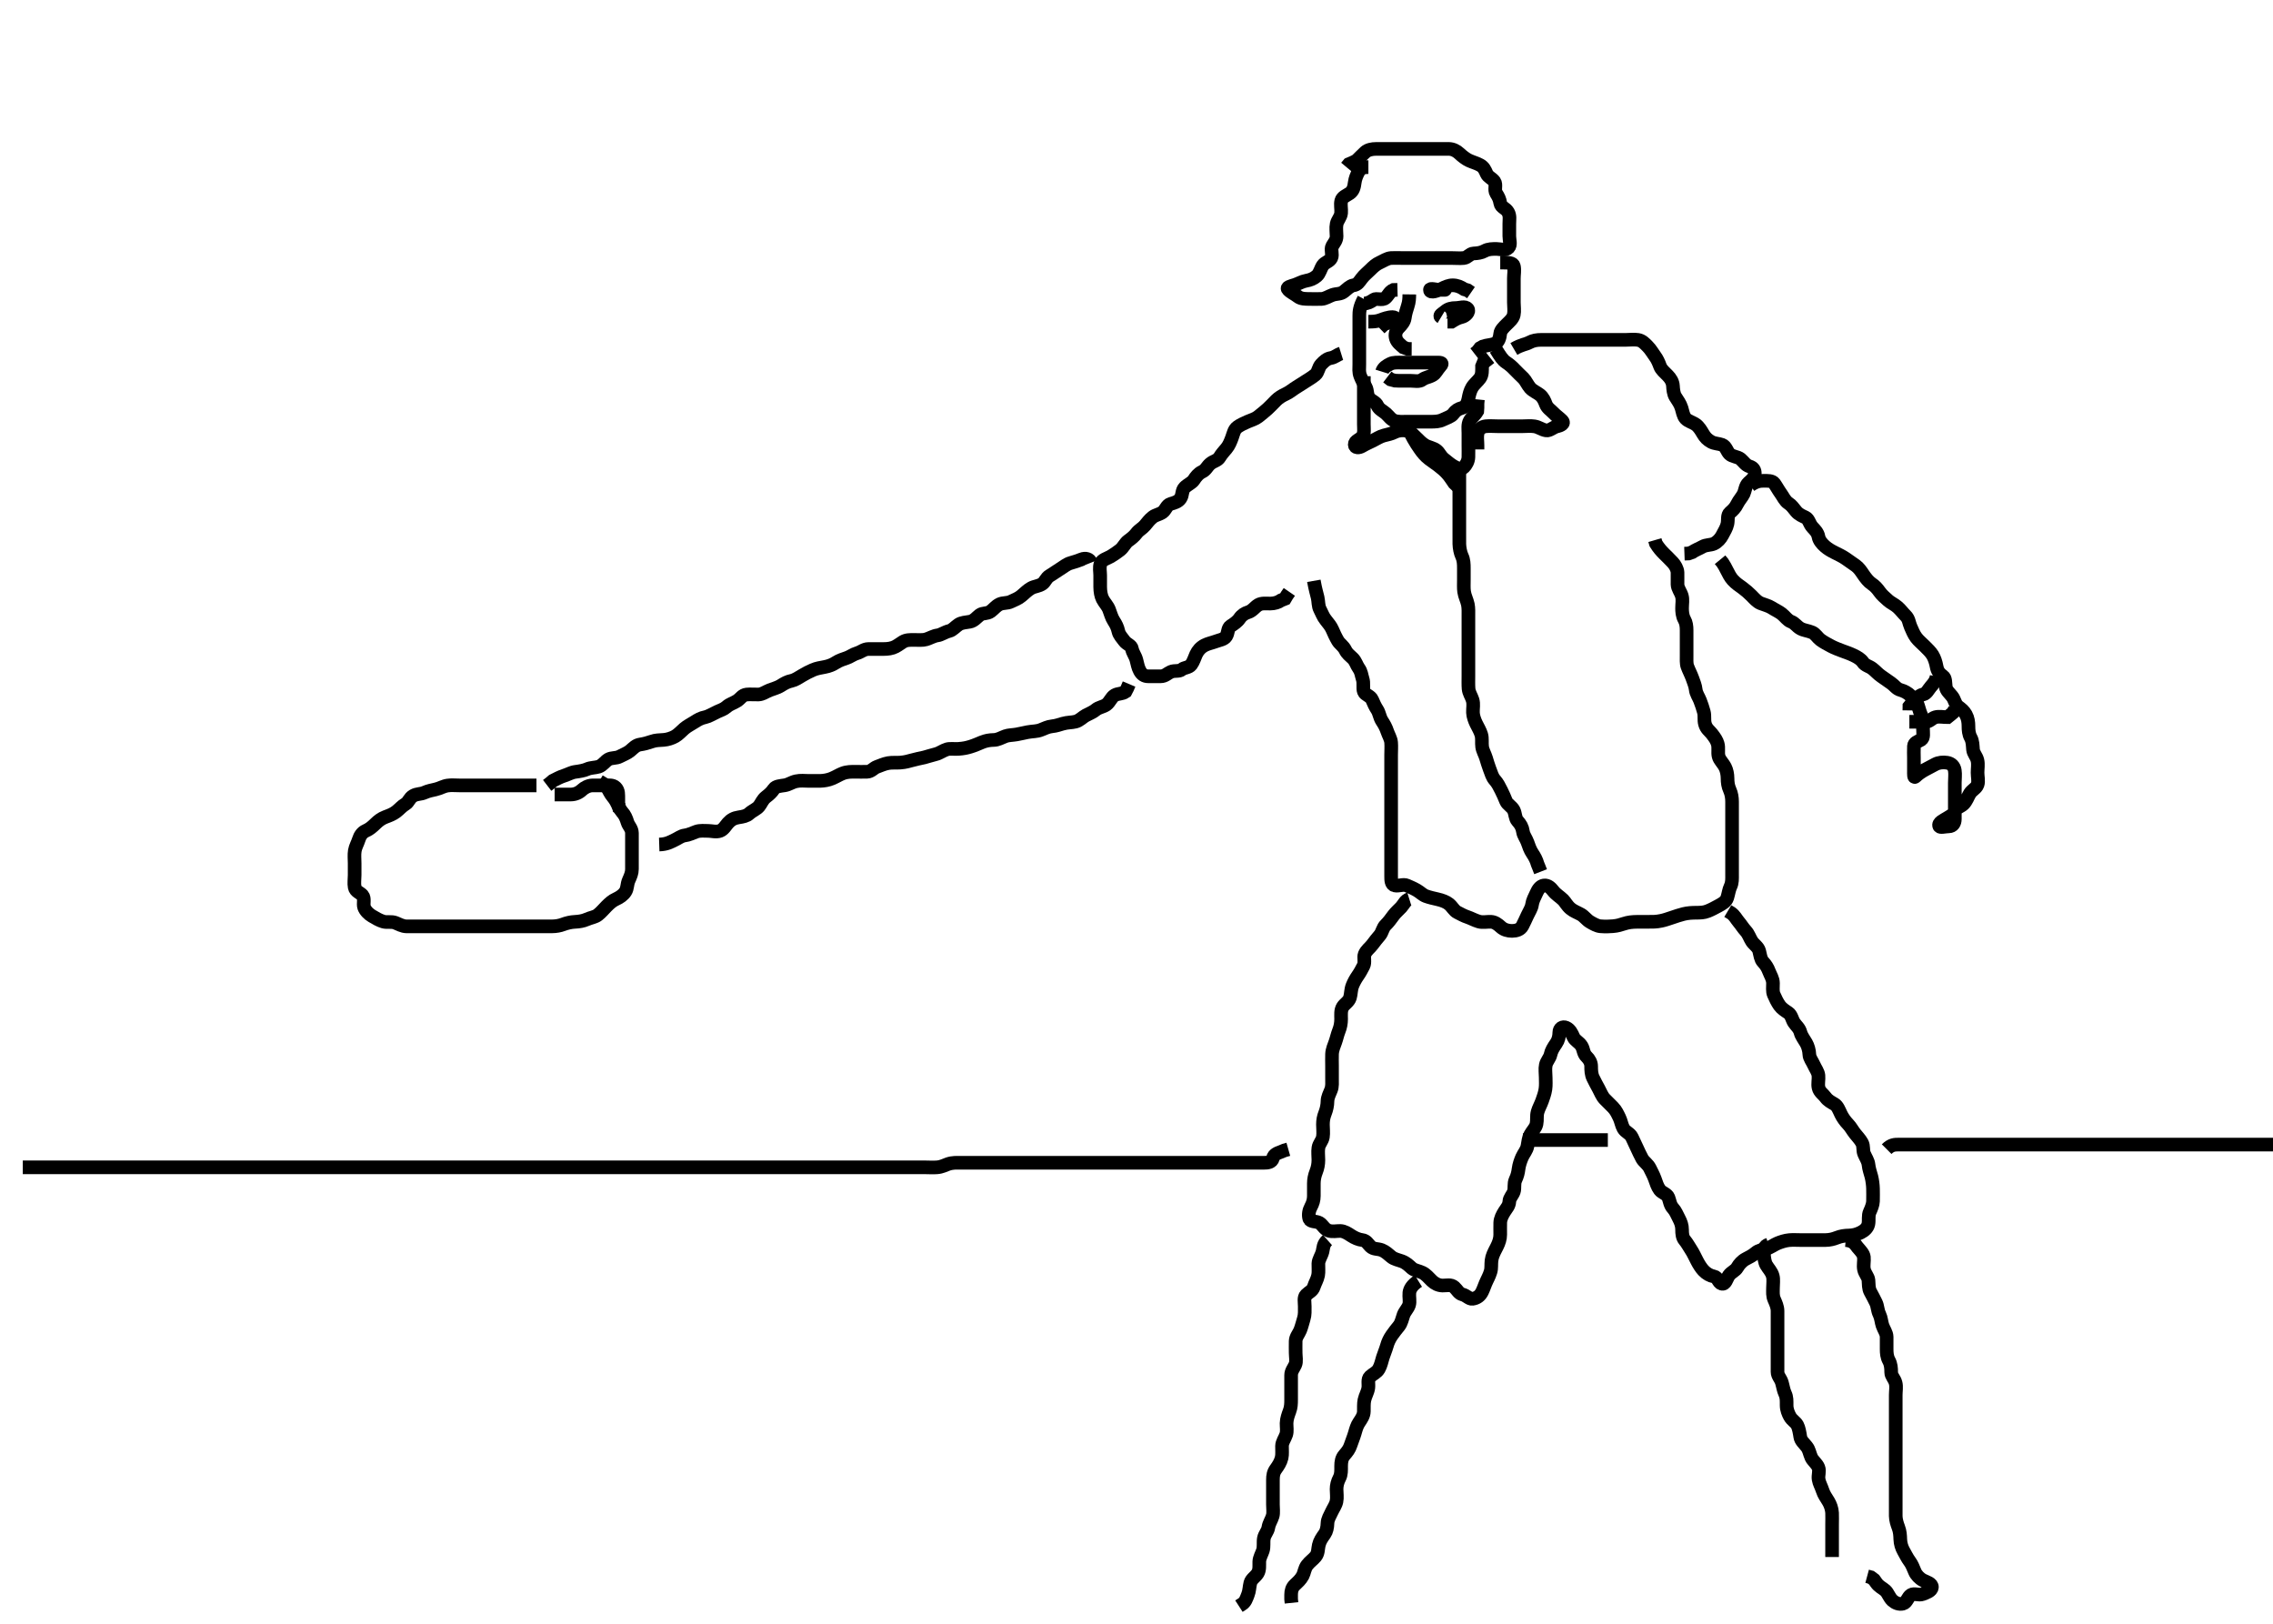 <svg width="500" height="357.143" xmlns="http://www.w3.org/2000/svg" xmlns:svg="http://www.w3.org/2000/svg" xmlns:xlink="http://www.w3.org/1999/xlink">
 <!-- Created with SVG-edit - http://svg-edit.googlecode.com/ -->
 <g display="inline" class="layer">
  <title>Layer 1</title>
  <path t="0,197,213,245,246,269,309,421,423,430,442,455,501,516,524,548,572,572,588,596,612,628,644,676,701,740,749,765,773,780,805,836,885,895,925,926,981,1061,1070,1101,1261,1286,1296,1302,1302,1361,1388,1419,1428,1428,1460,1516,1517,1532,1580,1588,1588,1669,1709,1734,1734,1756,1780,1820,1867,1868,1885,1900,1900,1907,2012,2029,2039,2039,2057,2057,2101,2165,2181,2245,2270,2277,2278,2289,2294,2386,2397,2436,2484,2532,2540,2557,2564,2637,2645,2646,2669,2781,2805,2941,2949,3117,3157,3197,3214,3224,3253,3376,3453,3484,3484,3493,3508,3509,3524,3548,3549,3580,3588,3589,3597,3612,3644,3661,3708,3764,3780,3828,3829,3845,3846,3869,3885,3885,3917,3933,3964,3980,3988,3988,4012,4028,4053,4061,4076,4093,4101,4117,4118,4165,4237,4238,4285,4301,4309,4332,4332,4376,4438,4438,4445,4456,4463" d="M301.011,36.753C300.011,36.753 299.268,36.962 298.845,37.753C298.444,38.502 298.12,39.261 298.001,40.164C297.879,41.09 297.707,41.956 296.912,42.51C296.142,43.046 295.264,43.3 295.047,44.153C294.825,45.026 295.093,45.957 295.011,46.853C294.928,47.765 294.211,48.406 294.032,49.253C293.846,50.134 294.011,51.053 294.011,51.953C294.011,52.853 293.504,53.362 293.069,54.11C292.644,54.841 293.234,55.925 292.845,56.753C292.488,57.512 291.448,57.687 290.986,58.364C290.487,59.095 290.314,60.135 289.654,60.701C288.965,61.292 288.24,61.586 287.311,61.749C286.424,61.904 285.701,62.371 284.811,62.668C283.954,62.954 282.847,63.143 283.369,63.701C283.989,64.364 284.743,64.633 285.511,65.232C286.161,65.74 287.111,65.753 288.011,65.753C288.811,65.753 289.727,65.801 290.721,65.749C291.532,65.706 292.297,65.165 293.111,64.875C293.967,64.569 294.866,64.743 295.611,64.143C296.266,63.616 297.001,62.863 297.711,62.758C298.646,62.62 298.973,61.987 299.532,61.253C300.123,60.477 300.711,60.053 301.411,59.353C302.111,58.653 302.711,58.109 303.511,57.753C304.311,57.399 305.105,56.814 306.011,56.753C306.767,56.702 307.664,56.753 308.527,56.753C309.47,56.753 310.369,56.753 311.311,56.753C312.211,56.753 313.111,56.753 314.011,56.753C314.811,56.753 315.711,56.753 316.611,56.753C317.511,56.753 318.411,56.753 319.307,56.753C320.233,56.753 321.116,56.842 322.011,56.753C322.857,56.67 323.293,55.796 324.111,55.753C325.01,55.706 325.789,55.629 326.611,55.179C327.392,54.751 328.311,54.753 329.21,54.753C330.073,54.753 331.146,55.21 331.841,54.468C332.409,53.86 332.011,52.753 332.011,51.952C332.011,51.053 332.012,50.153 332.011,49.232C332.011,48.269 332.209,47.482 331.726,46.64C331.221,45.76 330.176,45.612 330.032,44.732C329.878,43.787 329.637,43.328 329.133,42.532C328.623,41.727 329.232,40.657 328.727,39.923C328.249,39.227 327.348,38.943 327.032,38.232C326.643,37.356 326.384,36.759 325.611,36.328C324.791,35.87 324.102,35.729 323.186,35.317C322.473,34.997 321.648,34.353 321.011,33.753C320.412,33.189 319.612,32.771 318.711,32.753C317.812,32.735 316.911,32.753 316.011,32.753C315.211,32.753 314.311,32.753 313.411,32.753C312.511,32.753 311.611,32.753 310.716,32.753C309.79,32.753 308.911,32.753 308.011,32.753C307.211,32.753 306.254,32.753 305.359,32.753C304.664,32.753 303.647,32.753 302.711,32.753C301.811,32.754 300.885,32.944 300.311,33.458C299.576,34.116 299.011,34.753 298.411,35.317L297.611,35.728L296.716,36.11L296.178,36.753" id="svg_1" stroke-width="3" stroke="#000" fill="none"/>
  <path t="6448,6557,6566,6566,6575,6582,6589,6612,6668,6676,6686,6686,6702,6708,6717,6732,6861,6861,6869,6869,6890,6905,6910,6926,6934,6941,6941,7005,7029,7046,7092,7108,7108,7156,7156,7237,7246,7357,7383,7421,7445,7517,7517,7557,7557,7573,7582,7646,7646,7661,7765,7773,7869,7901,7902,7941,7941,7941,8029,8077,8078,8085,8237,8245,8254,8254,8260" d="M300.011,65.753C299.047,67.579 299.011,68.587 299.011,69.449C299.011,70.353 299.011,71.253 299.011,72.143C299.011,73.039 299.011,73.953 299.011,74.853C299.011,75.753 299.011,76.553 299.011,77.453C299.011,78.353 299.011,79.253 299.011,80.058C299.011,81.075 298.872,81.8 299.233,82.732C299.534,83.51 299.952,84.284 300.437,85.153C300.842,85.882 300.627,86.958 301.233,87.632C301.787,88.249 302.654,88.458 303.011,89.253C303.369,90.049 304.255,90.408 304.89,90.975C305.563,91.575 305.998,92.326 306.845,92.587C307.683,92.845 308.611,92.753 309.491,92.753C310.447,92.753 311.311,92.753 312.211,92.753C313.111,92.753 314.011,92.755 314.769,92.753C315.664,92.751 316.555,92.73 317.375,92.328C318.246,91.901 319.225,91.635 319.654,91.049C320.209,90.289 320.746,89.95 321.611,89.717C322.471,89.486 322.855,88.589 323.011,87.732C323.19,86.755 323.4,85.938 323.813,85.239C324.262,84.479 325.104,83.829 325.575,83.153C326.087,82.42 326.011,81.453 326.014,80.553L326.345,79.753L327.011,79.253L327.769,78.653" id="svg_2" stroke-width="3" stroke="#000" fill="none"/>
  <path t="9719,9893,10038,10063,10076,10092,10108,10119,10133,10149,10180,10188,10188,10204,10317,10382,10525,10533,10534,10566,10597,10606,10644,10660,10684,10684,10692,10692,10692,10700,10909" d="M330.011,57.753C331.811,57.753 332.827,57.75 333.01,58.555C333.209,59.431 333.011,60.353 333.011,61.253C333.011,62.143 333.011,63.039 333.011,63.953C333.011,64.853 333.011,65.753 333.011,66.553C333.011,67.453 333.179,68.373 332.991,69.253C332.809,70.102 332.011,70.753 331.411,71.353C330.813,71.952 330.081,72.625 330.011,73.364C329.928,74.25 329.633,75.279 328.845,75.587C328.034,75.903 327.011,75.92 326.233,76.189L325.582,76.555L324.997,77.317L324.364,77.806" id="svg_3" stroke-width="3" stroke="#000" fill="none"/>
  <path t="12969,13013,13022,13086,13086,13150,13237,13239,13294,13438,13502" d="M300.011,66.753C300.813,66.753 301.47,66.432 302.178,65.92C302.776,65.487 304.044,66.17 304.768,65.532C305.432,64.948 305.622,64.179 306.511,63.774L307.411,63.753" id="svg_4" stroke-width="3" stroke="#000" fill="none"/>
  <path t="14150,14845,14949,15029,15054,15445,15462,15493,15517,15581,15581,15590,15629,15685,15701,15718,15718,16086" d="M317.011,63.753C318.539,63.753 317.711,63.753 316.811,63.753C315.911,63.753 314.553,63.295 314.553,63.753C314.553,64.612 316.368,63.89 317.211,63.469C317.873,63.139 318.711,62.746 319.575,62.753C320.532,62.761 321.311,63.106 322.111,63.632L322.811,63.837L323.575,64.364" id="svg_5" stroke-width="3" stroke="#000" fill="none"/>
  <path t="16776,17021,17021,17118,17118,17173,17381,17381,17413,17437,17453,17476,17476,17500" d="M301.011,70.753C302.011,70.753 302.781,70.733 303.664,70.401C304.37,70.135 305.385,69.75 306.332,69.753C307.115,69.757 307.444,70.498 306.611,70.717C305.74,70.946 304.811,71.039 304.211,71.555L303.511,72.232" id="svg_6" stroke-width="3" stroke="#000" fill="none"/>
  <path t="18477,18573,18581,18590,18605,18622,18677,18692,18837,18869,18893,18893,18901,18924,18940,19285,19430" d="M317.011,69.753C316.426,69.401 317.309,68.986 317.927,68.469C318.584,67.92 319.307,67.753 320.233,67.753C321.111,67.753 322.306,67.263 322.845,67.92C323.373,68.564 322.355,69.546 321.511,69.732C320.642,69.925 319.986,70.328 319.307,70.749L318.411,70.753" id="svg_7" stroke-width="3" stroke="#000" fill="none"/>
  <path t="20944,21093,21093,21116,21117,21124,21140,21164,21164,21245,21420,21460,21492,21566,21693,21693,21781,21845" d="M310.011,64.753C310.001,65.625 309.981,66.373 309.659,67.349C309.407,68.111 309.137,69.003 309.01,69.953C308.902,70.763 308.303,71.45 307.716,72.049C307.028,72.749 306.807,73.592 307.069,74.453C307.337,75.338 308.111,75.853 308.711,76.396L309.654,76.749L310.532,76.753" id="svg_8" stroke-width="3" stroke="#000" fill="none"/>
  <path t="23648,23709,23781,23781,23797,23853,23909,23926,23940,23972,23996,23996,24037,24077,24132,24189,24614,24637,24646,24669,24679,24679,24711,24741,24797,24981,24981,24997,25189,25205,25222,25222,25233,25239" d="M304.011,81.753C304.297,80.837 305.048,80.427 305.811,80.037C306.564,79.653 307.511,79.753 308.411,79.753C309.307,79.753 310.233,79.753 311.111,79.753C312.011,79.753 312.811,79.753 313.711,79.753C314.611,79.753 315.511,79.753 316.411,79.753C317.302,79.753 317.331,80.037 316.727,80.669C316.177,81.245 315.834,82.09 315.21,82.468C314.404,82.955 313.563,82.995 312.927,83.469C312.159,84.043 311.211,83.753 310.297,83.753C309.401,83.753 308.491,83.753 307.69,83.753L306.837,83.717L305.898,83.469L305.178,82.92" id="svg_9" stroke-width="3" stroke="#000" fill="none"/>
  <path t="27912,27949,27957,28028,28036,28052,28060,28068,28077,28084,28093,28093,28101,28108,28213,28213,28222,28233,28233,28240,28277,28357,28365,28374,28453,28453,28509,28525,28534,28549,28653,28661,28661,28669,28678,28678,28685,28701,28724,28740,28740,28748,28772,28861,28869,28878,28878,28885,28885,28901,28901,29005,29005,29013,29014,29022,29022,29033,29038,29197,29197,29205,29217,29232,29249,29266,29266,29272,29402,29411,29411,29414,29589,29597,29597,30901,30901,30965,30981,30981,30990,31007,31044,31076,31077,31077,31093,31108,31132,31132,31157,31172,31172,31180,31220,31228,31422,31422,31462,31508,31508,31516,31524,31548,31579,31580,31603,31612" d="M333.011,76.753C334.711,75.758 335.631,75.755 336.411,75.328C337.234,74.878 338.111,74.753 339.011,74.753C339.89,74.753 340.716,74.753 341.647,74.753C342.495,74.753 343.359,74.753 344.254,74.753C345.211,74.753 346.112,74.753 346.897,74.753C347.837,74.753 348.845,74.753 349.601,74.753C350.511,74.753 351.411,74.753 352.311,74.753C353.211,74.753 354.111,74.753 355.011,74.753C355.811,74.753 356.711,74.753 357.611,74.753C358.511,74.753 359.422,74.62 360.311,74.758C361.243,74.902 361.812,75.554 362.411,76.153C363.112,76.853 363.477,77.556 364.037,78.317C364.527,78.984 364.84,79.655 365.178,80.587C365.429,81.279 366.213,81.949 366.845,82.587C367.439,83.187 367.961,83.952 368.011,84.92C368.046,85.578 368.137,86.61 368.532,87.253C369.058,88.109 369.573,88.723 369.89,89.732C370.128,90.489 370.262,91.486 370.773,92.043C371.382,92.707 372.275,92.836 373.06,93.401C373.707,93.867 374.223,94.725 374.586,95.353C375.075,96.199 375.56,96.7 376.411,97.179C377.138,97.588 378.057,97.559 378.811,97.839C379.681,98.16 379.857,99.268 380.454,99.853C381.08,100.466 382.266,100.437 382.89,100.975C383.573,101.563 383.998,102.326 384.845,102.587C385.701,102.85 386.04,103.4 386.01,104.236C385.981,105.045 385.281,105.597 384.622,106.189C383.931,106.81 383.877,107.934 383.575,108.579C383.244,109.286 382.516,110.057 382.133,110.853C381.723,111.705 381.182,112.208 380.532,112.774C379.906,113.319 380.185,114.29 379.991,115.232C379.812,116.1 379.276,116.912 378.845,117.753C378.504,118.418 377.814,119.219 377.011,119.587C376.269,119.927 375.304,119.798 374.511,120.253C373.805,120.658 372.911,120.975 372.211,121.469L371.411,121.743L370.532,121.774" id="svg_10" stroke-width="3" stroke="#000" fill="none"/>
  <path t="32543,32645,32653,32653,32709,32717,32726,32726,32733,32733,32742,32742,32749,32772,32772,32780,32869,32877,32877,32886,32886,32894,32894,32901,32917,33053,33053,33061,33070,33070,33070,33078,33078,33085,33085,33094,33094,33101,33101,33101,33112,33116,33116,33125,33132,33140,33229,33229,33237,33238,33249,33249,33254,33264,33264,33269,33269,33277,33277,33589,33597,33615,33616,33965,33972,33980,34173,34174,34181,34181,34190,34190,34213,34221,34237,34252,34429,34429,34445,34493,34517,34518,34524,34533,34580,34765,34782,34789,34790,34798,34814,34822,34828,34836,34860,34860,34884,34909,34981,35045,35062,35081,35141,35181,35221,35221,35229,35269,35589,35589,35613,35630,35646,35669,35692,35724,35756,35965,36053,36054,36101,36165,36181,36189,36365,36373,36381,36413,36423,36438,36439,36452,36476,36492,36677,36893,36949,36949,36997,37005,37015,37045,37053,37054,37069,37078,37101,37132,37445,37453,37463,37468,37479,37677,37678,37725,37781,37781,37821,37845,37877,37885,37909,37925,37958,37966,37966,37981,37981,38085,38101,38101,38317,38325,38325,38333,38413,38414,38421,38422,38431,38431,38485,38486,38497,38502,38621,38622,38629,38629,38638,38638,38638,38639,38647,38648,38749,38749,38757,38766,38774,38775,38781,38790,38790,38877,38878,38885,38896,38897,38902,38903,39077,39085,39086,39097,39098,39103,39213,39213,39221,39221,39231,39231,39232,39239,39240,39240,39253,39254,39263,39264" d="M385.011,106.753C386.233,105.875 387.112,105.753 387.897,105.753C388.826,105.753 389.846,105.691 390.297,106.323C390.812,107.045 391.232,107.853 391.711,108.506C392.235,109.219 392.612,110.17 393.411,110.692C394.14,111.168 394.465,111.71 395.095,112.468C395.698,113.193 396.502,113.5 397.161,113.815C397.928,114.182 397.981,115.213 398.717,115.996C399.226,116.538 399.859,117.164 400.016,118.053C400.16,118.87 400.782,119.587 401.422,120.153C402.145,120.793 402.844,121.16 403.613,121.553C404.407,121.96 405.203,122.31 405.99,122.853C406.663,123.318 407.522,123.915 408.186,124.389C408.874,124.881 409.357,125.591 409.81,126.269C410.388,127.133 411.036,127.951 411.711,128.396C412.427,128.868 412.931,129.429 413.447,130.153C414.007,130.939 414.587,131.379 415.316,132.053C415.878,132.574 416.749,132.935 417.442,133.553C418.115,134.154 418.639,134.885 419.161,135.389C419.943,136.145 419.896,136.976 420.295,137.868C420.626,138.606 420.972,139.515 421.532,140.253C422.036,140.918 422.711,141.453 423.401,142.143C424.037,142.779 424.667,143.37 425.111,144.075C425.535,144.748 425.843,145.754 425.986,146.543C426.176,147.587 426.57,148.152 427.401,148.728C428.006,149.148 427.895,150.161 428.016,151.053C428.127,151.875 428.786,152.391 429.401,153.153C430.002,153.899 430.047,154.891 430.716,155.396C431.467,155.963 432.005,156.381 432.437,157.153C432.894,157.972 433.011,158.853 433.011,159.753C433.011,160.553 433.069,161.453 433.511,162.253C433.954,163.053 433.929,163.957 434.012,164.853C434.095,165.765 434.773,166.291 434.991,167.253C435.189,168.131 435.011,169.053 435.011,169.953C435.011,170.853 435.277,171.797 435.011,172.587C434.737,173.404 433.78,173.757 433.297,174.553C432.851,175.287 432.601,176.179 431.911,176.853C431.332,177.419 430.325,177.628 430.022,178.364C429.657,179.249 429.177,179.391 428.345,179.92C427.583,180.404 426.248,180.949 426.597,181.717C426.769,182.096 427.812,181.772 428.711,181.753C429.576,181.735 430.009,181.049 430.011,180.153C430.014,179.253 430.011,178.353 430.011,177.453C430.011,176.553 430.011,175.653 430.011,174.753C430.011,173.953 430.011,173.053 430.011,172.153C430.011,171.253 430.145,170.343 430.007,169.453C429.863,168.523 429.242,167.902 428.311,167.758C427.422,167.62 426.477,167.7 425.711,168.106C424.865,168.554 424.231,168.87 423.411,169.328C422.639,169.76 421.914,170.247 421.364,170.806C420.949,171.228 421.011,170.353 421.011,169.453C421.011,168.553 421.011,167.653 421.011,166.753C421.011,165.953 420.962,165.116 421.016,164.105C421.058,163.32 421.831,163.149 422.575,162.717C423.264,162.318 423.011,161.153 423.011,160.253C423.011,159.353 423.122,158.409 422.727,157.552C422.389,156.817 422.165,156.078 421.927,155.237C421.678,154.354 420.914,153.651 420.297,153.039C419.652,152.398 418.833,151.969 418.032,151.753C417.164,151.52 416.697,150.726 415.991,150.253C415.198,149.722 414.534,149.222 413.845,148.753C413.056,148.216 412.541,147.563 411.843,147.039C411.14,146.51 410.293,146.404 409.79,145.653C409.34,144.983 408.539,144.525 407.765,144.153C406.86,143.719 406.058,143.455 405.237,143.153C404.695,142.954 403.459,142.481 402.858,142.153C402.011,141.691 401.208,141.295 400.447,140.728C399.832,140.269 399.33,139.398 398.66,139.11C397.671,138.687 396.799,138.677 396.032,138.232C395.193,137.746 394.84,137.048 393.991,136.732C393.175,136.429 392.685,135.596 391.911,134.996C391.301,134.523 390.523,134.185 389.69,133.653C389.035,133.235 388,132.976 387.316,132.701C386.452,132.353 385.813,131.551 385.311,131.053C384.593,130.34 384.045,129.863 383.243,129.268C382.515,128.727 381.95,128.415 381.154,127.553C380.637,126.993 380.214,126.153 379.811,125.355L379.411,124.589L378.912,123.775L378.369,123.115" id="svg_11" stroke-width="3" stroke="#000" fill="none"/>
  <path t="42703,42829,42829,42837,42837,42845,42853,42862,42862,42868,42876,42884,42884,42893,42909,42926,42926,42942,42948,42956,42956,42964,42972,42988,42996,43004,43004,43004,43012,43028,43036,43052,43068,43076,43076,43084,43100,43116,43116,43126,43126,43140,43213,43213,43221,43229,43238,43238,43253,43262,43269,43269,43285,43285,43296,43312,43326,43341,43348,43348,43367,43367,43373,43381,43396,43412,43428,43437,43453,43468,43468,43484,43500,43517,43540,43557,43573,43636,43652,43660,44445,44517,44549,44557,44567,44581,44591,44607,44677,44677,44694,44694,44702,44702,44724,44732,44732,44749,44765,44836,44837,44853,44861,44862,44908,44917,44932,44988,45036,45036,45052,45125,45126,45142,45158,45213,45221,45229,45230,45238,45245,45254,45262,45263,45269,45284,45292,45469,45469,45476,45484,45492,45492,45500,45501,45508,45508,45508,45516,45517,45525,45525,45526,45532,45541,45701,45709,45710,45718,45718,45718,45728,45728,45728,45735,45735,45743,45744,45744,45744,45749,45749,45758,45758,45758,45764,45765,45765,45765,45773,45773,45780,45789,45789,45901,45901,45958,45958,45973,45973,45981,45997,46261,46261,46269,46270,46285,46293,46302,46311,46317,46318,46326,46332,46343,46388,46397,46444,46501,46533,46534,46559,46590,46654,46670,46726,46733,46734,46750,46759,46764,46781,46805,46805,46813,46813,46821,46829,46917,46925,46925,46925,46934,46934,46934,46944,46950,46950,46961,46961,46967,46968,46973,46989,46997,46997,47020,47021,47029,47052,47060,47061,47069,47069,47076,47108,47117,47132,47148,47165,47173,47173,47180,47197,47221,47221,47229,47245,47253,47268,47276,47293,47308,47308,47541,47542,47549,47549,47557,47558,47558,47566,47567,47578,47579" d="M289.011,127.753C289.364,129.759 289.635,130.49 289.845,131.42C290.049,132.322 289.958,133.288 290.364,134.053C290.812,134.899 291.021,135.607 291.622,136.353C292.237,137.116 292.774,137.78 293.064,138.453C293.427,139.295 293.807,140.126 294.297,140.953C294.7,141.634 295.507,142.093 295.927,142.953C296.345,143.807 296.89,144.148 297.575,144.815C298.213,145.435 298.419,146.323 298.89,146.975C299.469,147.776 299.489,148.559 299.727,149.269C300.08,150.319 299.714,151.308 300.022,152.143C300.298,152.889 301.472,153.027 301.845,153.92C302.164,154.685 302.492,155.405 302.959,156.115C303.417,156.812 303.485,157.783 304.011,158.587C304.452,159.259 304.867,159.972 305.178,160.92C305.395,161.583 305.95,162.503 306.011,163.295C306.084,164.234 306.011,165.101 306.011,165.996C306.011,166.953 306.011,167.853 306.011,168.639C306.011,169.579 306.011,170.269 306.011,171.343C306.011,172.232 306.011,173.11 306.011,174.058C306.011,174.92 306.011,175.753 306.011,176.732C306.011,177.552 306.011,178.453 306.011,179.353C306.011,180.253 306.011,181.153 306.011,182.053C306.011,182.953 306.011,183.853 306.011,184.753C306.011,185.553 306.011,186.453 306.011,187.353C306.011,188.253 306.011,189.153 306.011,190.053C306.011,190.953 306.011,191.853 306.011,192.701C306.011,193.555 306.008,194.569 306.813,194.752C307.689,194.951 308.69,194.41 309.491,194.774C310.264,195.126 310.839,195.342 311.654,195.81C312.466,196.277 312.904,196.822 313.669,197.106C314.422,197.386 315.421,197.611 316.175,197.779C317.276,198.023 318.133,198.367 318.726,198.837C319.465,199.423 319.832,200.296 320.579,200.669C321.241,201 322.012,201.451 322.873,201.728C323.506,201.932 324.415,202.439 325.311,202.696C326.178,202.945 327.113,202.705 328.011,202.753C328.815,202.796 329.492,203.295 330.211,203.952C330.796,204.485 331.711,204.761 332.611,204.753C333.512,204.745 334.458,204.493 334.89,203.653C335.224,203.005 335.613,202.166 335.986,201.353C336.394,200.466 336.901,199.763 337.01,198.953C337.131,198.059 337.585,197.29 337.959,196.453C338.304,195.681 338.776,194.889 339.611,194.764C340.502,194.631 341.183,195.345 341.647,195.939C342.293,196.765 343.079,197.177 343.845,197.92C344.303,198.364 344.681,199.189 345.497,199.868C346.163,200.422 347.027,200.724 347.79,201.153C348.456,201.528 349.02,202.327 349.727,202.752C350.452,203.188 351.328,203.675 352.053,203.732C353.175,203.821 353.966,203.783 354.786,203.717C355.849,203.631 356.55,203.388 357.201,203.179C358.205,202.855 359.032,202.764 360.178,202.753C360.964,202.746 361.786,202.754 362.327,202.753C363.559,202.751 364.248,202.779 365.433,202.532C366.257,202.36 366.823,202.145 368.011,201.753C368.61,201.556 369.482,201.242 370.326,201.039C371.316,200.8 372.165,200.759 373.126,200.753C374.011,200.748 374.787,200.747 375.669,200.396C376.434,200.092 377.223,199.675 377.991,199.253C378.858,198.777 379.674,198.345 379.954,197.453C380.225,196.593 380.32,195.702 380.659,194.996C381.065,194.15 381.011,193.323 381.011,192.317C381.012,191.453 381.011,190.553 381.011,189.653C381.011,188.753 381.011,187.953 381.011,187.053C381.011,186.153 381.011,185.253 381.011,184.353C381.011,183.458 381.011,182.532 381.011,181.653C381.011,180.753 381.011,179.953 381.011,179.053C381.011,178.153 381.014,177.253 381.011,176.353C381.009,175.449 380.87,174.576 380.511,173.774C380.124,172.91 380.018,172.143 380.011,171.153C380.006,170.343 379.83,169.413 379.491,168.753C378.971,167.742 378.27,167.229 378.047,166.353C377.825,165.48 378.118,164.527 377.845,163.587C377.642,162.89 377.289,162.319 376.529,161.355C376.056,160.755 375.349,160.331 375.053,159.253C374.792,158.302 375.053,157.525 374.79,156.553C374.574,155.754 374.279,154.888 373.959,154.058C373.672,153.314 373.103,152.553 373.011,151.653C372.931,150.867 372.547,149.943 372.295,149.237C371.958,148.291 371.519,147.513 371.178,146.587C370.946,145.956 371.011,144.92 371.011,144.058C371.011,143.189 371.011,142.317 371.011,141.353C371.011,140.453 371.011,139.553 371.011,138.653C371.011,137.753 370.915,136.96 370.511,136.253C370.056,135.456 370.011,134.432 370.011,133.774C370.011,132.739 370.207,131.918 369.954,131.053C369.698,130.176 369.04,129.455 369.011,128.552C368.981,127.587 369.049,126.752 369.011,125.92C368.975,125.125 368.456,124.257 367.991,123.753C367.201,122.898 366.635,122.38 366.127,121.869C365.361,121.098 364.873,120.543 364.254,119.554L364.032,118.795" id="svg_12" stroke-width="3" stroke="#000" fill="none"/>
  <path t="50175,50302,50310,50310,50318,50318,50318,50328,50333,50333,50341,50341,50348,50358,50359,50364,50364,50374,50381,50381,50388,50388,50404,50405,50412,50421,50436,50436,50444,50444,50452,50459,50468,50468,50475,50500,50508,50516,50532,50532,50540,50540,50557,50557,50564,50580,50588,50604,50611,50620,50636,50652,50660,50660,50675,50676,50684,50700,50716,50732,50732,50741,50741,50756,50764,50774,50780,50795,50796,50804,50820,50836,50844,50852,50868,50868,50884,50884,50891,50907,50908,50924,50955,51076,51076,51092,51260,51268,51284,51292,51308,51309,51318,51323,51332,51332,51340,51340,51356,51364,51364,51372,51372,51404,51412,51428,51436,51436,51445,51445,51452,51460,51468,51475,51476,51484,51491,51500,51500,51507,51507,51524,51524,51532,51532,51540,51548,51557,51557,51564,51573,51573,51580,51588,51820,51820,51828,51828,51844,51853,51854,51868,51868,51876,51876,51884,51884,51900,51900,51908,51908,51908,51932,51948,51957,51973,51974,51980,51989,51996,52012,52021,52028,52028,52044,52052,52060,52060,52068,52076,52076,52084,52100,52100,52100,52108,52108,52116,52124,52132,52133,52140,52140,52157,52173,52173,52190,52190,52196,52220,52221,52221,52228,52236,52244,52245,52292,52300,52316,52331,52340,52357,52484,52484,52492,52509,52509,52517,52772,52789,52798,52798,52806,52806,52813,52814,52822,52828,52829,52838,52838,52860,52860,52869,52869,52877,52885,52892,52892,52901,52908,52924,52925,52933,52933,52940,52958,52980,52980,52990,52990,52997,53007,53013,53021,53021,53028,53037,53045,53053,53053,53061,53069,53092,53093,53116,53125,53125,53141,53141,53149,53164,53174,53196,53205,53205,53220,53244,53260,53260,53268,53276,53284,53292,53308,53332,53356,53356,53356,53372,53372,53404,53404,53412,53420,53428,53444,53620,53620,53629,53637,53644,53653,53660,53669,53670,53677,53685,53686,53693,53789,53790,53798,53798,53813,53820,53821,53821,53828,53828,53837,53844,53845,53861,53981,53998,53998,54006,54007,54013,54023,54023,54028,54029,54037,54045,54133,54134,54261,54277,54421,54438,54477,54495,54495,54502,54502,54516,54532,54548,54548,54564,54564,54564,54573,54573,54580,54589,54604,54636,54644,54660,54668,54676,54724,54733,54733,54740,54741,54749,54749,54772,54781,54790,54790,54797,54813,54829,54829,54837,54852,54860,54869,54892,54893,54901,54916,54932,54940,54949,54957,54958,54964,54965,54974,54981,54981,54989,54989,54996,55004,55028,55036,55037,55044,55059,55076,55076,55092,55093,55100,55116,55124,55132,55148,55164,55164,55172,55180,55196,55204,55204,55228,55236,55252,55252,55259,55268,55292,55332,55347,55349" d="M310.011,197.753C309.095,198.039 308.82,198.879 308.25,199.51C307.717,200.1 306.983,200.714 306.581,201.269C305.925,202.176 305.384,202.885 304.862,203.389C304.08,204.144 304.136,204.991 303.491,205.753C302.918,206.43 302.464,206.974 301.911,207.732C301.361,208.487 300.552,208.975 300.178,209.92C299.931,210.544 300.34,211.686 299.926,212.467C299.471,213.325 299.206,213.858 298.659,214.643C298.181,215.328 297.783,216.072 297.511,216.753C297.123,217.728 297.217,218.589 296.954,219.453C296.685,220.338 295.797,220.767 295.369,221.453C294.875,222.243 295.014,223.274 295.011,224.153C295.009,225.058 294.845,225.92 294.511,226.753C294.178,227.587 294.031,228.393 293.727,229.237C293.474,229.942 293.054,230.865 293.011,231.853C292.974,232.727 293.011,233.555 293.011,234.453C293.011,235.353 293.011,236.253 293.011,237.164C293.011,238.075 293.097,238.966 292.79,239.732C292.48,240.506 292.019,241.353 292.011,242.232C292.004,243.115 291.783,244.072 291.511,244.753C291.123,245.728 291.014,246.449 291.011,247.353C291.009,248.253 291.144,249.164 291.007,250.053C290.863,250.985 290.156,251.521 290.013,252.468C289.878,253.354 290.014,254.253 290.011,255.153C290.009,256.058 289.845,256.92 289.511,257.753C289.178,258.587 289.014,259.449 289.011,260.274C289.009,261.236 289.012,262.043 289.011,263.039C289.011,263.953 288.769,264.707 288.364,265.453C287.951,266.214 287.761,267.19 288.016,268.049C288.243,268.811 289.487,268.545 290.233,268.975C290.943,269.384 291.308,270.354 292.213,270.668C293.128,270.986 294.012,270.726 294.845,270.753C295.708,270.782 296.505,271.312 297.178,271.753C297.982,272.28 298.835,272.65 299.65,272.749C300.58,272.862 300.896,273.587 301.458,274.143C302.171,274.847 303.058,274.603 303.99,274.975C304.765,275.283 305.43,275.917 306.095,276.469C306.677,276.953 307.652,277.136 308.359,277.401C309.35,277.771 309.863,278.314 310.581,278.952C311.116,279.428 312.173,279.56 312.895,279.923C313.735,280.344 314.177,280.948 314.99,281.732C315.594,282.314 316.411,282.735 317.316,282.753C318.178,282.77 319.186,282.454 319.902,283.11C320.587,283.739 320.889,284.5 321.66,284.701C322.668,284.963 323.179,285.757 323.898,285.667C324.882,285.543 325.574,285.03 326.026,284.117C326.421,283.318 326.623,282.543 327.111,281.553C327.402,280.964 327.917,279.931 328.001,279.128C328.09,278.272 327.963,277.523 328.233,276.553C328.462,275.73 329.011,274.753 329.307,274.162C329.726,273.324 330.011,272.468 330.011,271.553C330.011,270.653 329.986,269.753 330.011,268.953C330.04,268.052 330.472,267.23 330.959,266.458C331.402,265.755 331.969,265.211 332.013,264.271C332.05,263.462 332.738,262.891 333.001,262.107C333.267,261.313 332.967,260.366 333.364,259.51C333.787,258.598 333.937,257.947 334.047,257.081C334.16,256.198 334.497,255.239 334.813,254.521C335.171,253.706 335.85,252.986 336.007,252.053C336.143,251.243 336.26,250.251 336.622,249.579C337.068,248.75 337.809,248.105 337.991,247.232C338.187,246.288 337.966,245.524 338.233,244.554C338.447,243.774 338.942,242.925 339.233,242.089C339.448,241.47 339.81,240.536 339.954,239.568C340.089,238.661 340.011,237.753 340.011,236.953C340.011,236.053 339.845,235.134 340.032,234.253C340.211,233.41 340.916,232.715 341.069,231.992C341.263,231.072 341.701,230.396 342.307,229.51C342.832,228.744 342.992,227.953 343.011,227.053C343.03,226.189 343.695,225.697 344.494,226.04C345.355,226.41 345.744,227.275 346.117,228.101C346.486,228.917 347.357,229.184 347.902,230.058C348.38,230.826 348.268,231.719 349.011,232.42C349.613,232.988 350.009,233.753 350.011,234.51C350.014,235.406 350.034,236.297 350.437,237.117C350.864,237.988 351.245,238.712 351.659,239.453C352.084,240.217 352.354,241.067 353.011,241.753C353.598,242.366 354.216,242.949 354.811,243.553C355.496,244.248 355.863,245.093 356.233,245.853C356.575,246.558 356.712,247.488 357.095,248.184C357.563,249.033 358.555,249.241 358.986,250.153C359.352,250.929 359.66,251.581 360.064,252.453C360.449,253.285 360.825,254.113 361.233,254.853C361.605,255.528 362.517,256.088 362.927,256.953C363.287,257.711 363.708,258.434 364.011,259.274C364.353,260.219 364.556,260.972 365.111,261.732C365.561,262.347 366.716,262.621 367.001,263.364C367.319,264.195 367.364,265.057 368.011,265.753C368.572,266.357 368.895,267.195 369.295,267.953C369.748,268.812 370.011,269.553 370.011,270.453C370.012,271.353 370.083,272.185 370.586,272.779C371.123,273.412 371.565,274.251 372.011,274.92C372.444,275.568 372.799,276.361 373.311,277.349C373.702,278.101 374.189,278.888 374.711,279.449C375.383,280.17 376.219,280.612 377.011,280.753C377.903,280.912 377.955,282.107 378.716,282.339C379.562,282.597 379.807,281.258 380.297,280.555C380.842,279.77 381.741,279.537 382.178,278.753C382.542,278.101 383.228,277.327 384.011,276.92C384.755,276.533 385.471,276.188 386.213,275.555C386.864,274.998 387.685,274.903 388.527,274.669C389.431,274.418 390.335,273.73 391.017,273.458C391.751,273.164 392.669,272.848 393.59,272.764C394.419,272.688 395.333,272.753 396.186,272.753C397.126,272.753 398.111,272.753 399.011,272.753C399.769,272.753 400.664,272.762 401.527,272.753C402.512,272.743 403.33,272.525 404.011,272.253C404.986,271.865 405.81,271.771 406.711,271.753C407.648,271.735 408.509,271.502 409.302,271.106C410.111,270.702 410.812,270.096 410.991,269.253C411.177,268.373 410.9,267.409 411.295,266.552C411.634,265.817 411.992,264.929 412.01,264.237C412.037,263.2 412.024,262.306 412.011,261.432C412.001,260.711 411.86,259.583 411.659,258.805C411.453,258.01 411.112,257.095 411.022,256.175C410.942,255.357 410.411,254.616 410.069,253.806C409.723,252.988 410.012,252.124 409.586,251.353C409.133,250.533 408.523,249.941 408.037,249.317C407.452,248.567 407.118,247.875 406.529,247.269C405.865,246.586 405.299,245.755 404.963,245.058C404.563,244.226 404.224,243.264 403.569,242.875C402.821,242.43 402.097,242.08 401.575,241.353C401.095,240.684 400.256,240.219 400.032,239.253C399.829,238.376 400.102,237.449 400.01,236.553C399.926,235.741 399.365,235.053 399.011,234.253C398.66,233.457 398.04,232.727 398.011,231.952C397.976,230.995 397.691,230.081 397.307,229.406C396.855,228.612 396.265,227.878 396.064,227.105C395.802,226.097 395.122,225.651 394.622,224.892C394.22,224.28 394.067,223.22 393.364,222.758C392.699,222.32 391.922,221.826 391.447,221.153C390.929,220.418 390.514,219.533 390.178,218.753C389.872,218.042 390.021,217.101 390.011,216.237C390.001,215.274 389.475,214.547 389.133,213.653C388.816,212.827 388.465,212.257 387.813,211.553C387.275,210.973 387.202,210.025 386.975,209.153C386.75,208.288 385.81,207.731 385.369,207.053C384.89,206.319 384.658,205.45 384.011,204.753C383.451,204.15 383.004,203.393 382.437,202.728C381.957,202.166 381.575,201.364 380.813,200.837L380.069,200.392" id="svg_13" stroke-width="3" stroke="#000" fill="none"/>
  <path t="58354,58550,58550,58559,58559,58669,58670,58679,58679,58688,58695,58702,58870,58877,58877,58893,58893,58909,58916,58925,58940,58949,58957,58980,59045,59045,59093,59133,59148,59175,59183,59208,59229,59241,59245,59269,59284,59292,59307,59307,59323,59323,59340,59348,59363,59364,59380,59444,59476,59476,59483,59492,59508,59508,59532,59547,59548,59564,59564,59580,59596,59620,59627,59637,59652,59652,59660,59692,59692,59731,59732,59740,59748,59820,59836,59852,59860,59884,59900,60020,60028,60044,60044,60061" d="M389.011,273.753C388.097,274.041 387.992,274.726 388.016,275.759C388.033,276.503 388.186,277.635 388.532,278.232C389.045,279.116 389.681,279.658 389.954,280.643C390.172,281.43 390.011,282.396 390.011,283.295C390.012,284.237 389.907,284.977 390.295,285.868C390.618,286.61 391.009,287.453 391.011,288.353C391.014,289.253 391.011,290.153 391.011,291.053C391.011,291.952 391.011,292.837 391.011,293.753C391.011,294.553 391.011,295.453 391.011,296.353C391.011,297.253 391.011,298.153 391.011,299.053C391.011,299.953 391.011,300.853 391.011,301.753C391.011,302.632 391.697,303.195 391.954,304.053C392.213,304.917 392.32,305.804 392.659,306.51C393.066,307.361 393.007,308.101 393.011,309.117C393.016,310.053 393.371,310.906 393.727,311.553C394.203,312.417 394.972,312.73 395.364,313.463C395.698,314.086 395.872,315.127 396.016,316.053C396.143,316.872 396.786,317.391 397.401,318.153C398.002,318.9 398.036,319.663 398.447,320.579C398.768,321.291 399.675,321.939 400.001,322.779C400.323,323.609 399.897,324.469 400.047,325.389C400.19,326.261 400.62,326.916 400.927,327.868C401.21,328.744 401.674,329.356 402.21,330.237C402.616,330.905 402.969,331.863 403.011,332.753C403.05,333.554 403.011,334.453 403.011,335.353C403.011,336.253 403.011,337.153 403.011,338.053C403.011,338.953 403.011,339.853 403.011,340.753L403.011,341.553L403.011,342.468" id="svg_14" stroke-width="3" stroke="#000" fill="none"/>
  <path t="61574,61654,61662,61662,61674,61680,61680,61688,61688,61694,61708,61724,61725,61748,61758,61765,61780,61788,61788,61796,61796,61813,61820,61835,61835,61860,61876,61892,61900,61923,61932,61932,61939,61947,61964,61987,62019,62036,62060,62076,62085,62092,62109,62117,62117,62124,62132,62141,62148,62164,62172,62180,62188,62189,62196,62204,62212,62212,62221,62238,62244,62268,62268,62284,62308,62324,62332,62356,62436,62444,62457,62463,62478,62485,62492,62492,62508,62516,62516,62589,62597,62598,62607,62607,62614,62638,62644,62765,62766,62805,62901,62901,62909,62949,62964,62980,62988,63004,63004,63037,63076,63181,63189,63197,63206,63206,63213,63221,63238,63405,63406,63413,63413,63423,63424" d="M406.011,272.753C407.845,272.92 408.138,273.785 408.622,274.353C409.257,275.099 409.923,275.741 410.007,276.51C410.103,277.401 409.838,278.289 410.032,279.232C410.211,280.1 410.949,280.846 411.01,281.553C411.087,282.45 411.009,283.373 411.437,284.153C411.888,284.976 412.319,285.805 412.659,286.51C413.069,287.361 412.964,288.143 413.437,289.117C413.814,289.895 413.838,290.791 414.097,291.553C414.398,292.441 414.993,293.153 415.011,294.053C415.029,294.953 415.011,295.853 415.011,296.753C415.011,297.553 415.069,298.453 415.511,299.253C415.954,300.053 416.009,300.953 416.011,301.853C416.014,302.701 416.717,303.193 416.975,304.153C417.209,305.023 417.011,305.953 417.011,306.853C417.011,307.753 417.011,308.553 417.011,309.453C417.011,310.353 417.011,311.253 417.011,312.143C417.011,313.039 417.011,313.953 417.011,314.853C417.011,315.753 417.011,316.553 417.011,317.453C417.011,318.274 417.011,319.237 417.011,320.101C417.011,320.996 417.011,321.952 417.011,322.806C417.011,323.753 417.011,324.553 417.011,325.453C417.011,326.353 417.011,327.253 417.011,328.153C417.011,329.053 417.011,329.953 417.011,330.853C417.011,331.753 417,332.587 417.011,333.458C417.022,334.274 417.313,335.23 417.586,335.928C417.95,336.859 417.987,337.754 418.011,338.553C418.04,339.512 418.331,340.426 418.716,341.101C419.168,341.894 419.521,342.667 420.064,343.396C420.57,344.075 420.853,344.825 421.233,345.732C421.513,346.4 422.228,347.179 423.011,347.587C423.755,347.973 425.05,348.276 424.965,349.143C424.889,349.912 423.808,350.296 422.911,350.632C422.061,350.95 421.088,350.368 420.369,350.81C419.632,351.264 419.468,352.497 418.611,352.717C417.739,352.942 416.883,352.565 416.311,352.049C415.584,351.393 415.329,350.374 414.726,349.837C414.076,349.259 413.311,348.992 412.707,348.105L412.254,347.463L411.529,346.923L410.721,346.705" id="svg_15" stroke-width="3" stroke="#000" fill="none"/>
  <path t="64879,65069,65078,65079,65094,65214,65222,65222,65230,65230,65246,65246,65286,65294,65295,65310,65318,65333,65421,65429,65440,65461,65461,65476,65485,65501,65517,65556,65564,65572,65572,65580,65588,65589,65604,65613,65628,65652,65676,65692,65708,65716,65724,65741,65741,65757,65758,65764,65788,65804,65812,65813,65836,65876,65884,65892,65908,65908,65932,65940,65955,65964,65964,65980,66012,66012,66020,66028,66036,66052,66052,66060,66060,66069,66076,66085,66092,66093,66100,66108,66116,66132,66132,66140,66156,66156,66164,66171,66188,66188,66203,66308,66316,66316,66340,66341,66349,66372" d="M292.011,272.753C291.013,273.64 291.103,274.597 290.926,275.269C290.659,276.283 290.04,277.056 290.011,277.92C289.984,278.753 290.105,279.745 289.954,280.506C289.77,281.431 289.286,282.181 289.01,283.039C288.717,283.949 287.991,284.138 287.297,284.837C286.753,285.385 287.011,286.453 287.011,287.353C287.011,288.253 287.074,289.184 286.79,290.075C286.567,290.774 286.336,291.786 286.011,292.587C285.692,293.374 285.04,294.052 285.011,294.953C284.983,295.853 285.011,296.753 285.011,297.553C285.011,298.389 285.247,299.466 284.926,300.184C284.585,300.946 284.012,301.555 284.011,302.468C284.011,303.364 284.011,304.253 284.011,305.153C284.011,306.053 284.011,306.953 284.011,307.853C284.011,308.753 283.991,309.523 283.659,310.406C283.393,311.112 283.029,312.106 283.011,313.039C282.996,313.853 283.185,314.791 282.926,315.553C282.624,316.441 282.029,317.153 282.011,318.053C281.993,318.953 282.106,319.87 281.926,320.639C281.701,321.602 281.168,322.413 280.659,323.11C280.122,323.846 280.012,324.553 280.011,325.51C280.011,326.406 280.011,327.269 280.011,328.232C280.011,329.053 280.011,329.955 280.011,330.92C280.011,331.753 280.161,332.76 279.954,333.449C279.69,334.328 279.147,335.062 279.01,335.953C278.869,336.869 278.202,337.407 278.022,338.353C277.854,339.238 278.079,340.186 277.79,341.074C277.569,341.754 277.04,342.646 277.011,343.463C276.983,344.27 277.13,345.304 276.654,346.053C276.145,346.856 275.272,347.288 275.047,348.153C274.82,349.03 274.845,349.92 274.511,350.753C274.178,351.587 273.959,352.392 273.21,352.837L272.532,353.274" id="svg_16" stroke-width="3" stroke="#000" fill="none"/>
  <path t="71167,71286,71294,71294,71303,71310,71310,71321,71326,71334,71334,71341,71361,71374,71396,71396,71420,71421,71436,71460,71460,71469,71469,71486,71486,71493,71493,71509,71588,71596,71605,71621,71621,71628,71629,71636,71636,71644,71652,71676,71692,71693,71717,71732,71732,71740,71757,71757,71773,71780,71781,71797,71820,71844,71860,71869,71886,71886,71902,71909,71918,71940,71973,71973,71989,71997,72013,72020,72045,72045,72061,72061,72076,72092,72092,72108,72124,72125,72140,72157,72173,72173,72181,72181,72204,72333,72349,72350,72381,72381" d="M312.011,281.753C310.622,282.615 310.105,283.575 310.022,284.343C309.922,285.269 310.209,286.275 309.954,287.043C309.696,287.821 309.027,288.414 308.727,289.237C308.471,289.941 308.281,290.981 307.727,291.669C307.185,292.343 306.7,292.936 306.21,293.639C305.688,294.387 305.33,295.089 305.037,296.128C304.815,296.912 304.451,297.732 304.178,298.587C303.93,299.363 303.778,300.264 303.307,301.101C302.859,301.895 302.03,302.183 301.369,302.806C300.765,303.374 301.11,304.462 300.991,305.274C300.845,306.263 300.352,306.942 300.133,307.953C299.967,308.721 300.029,309.587 300.011,310.449C299.993,311.354 299.489,312.068 298.959,312.863C298.493,313.561 298.295,314.271 298.011,315.253C297.727,316.237 297.402,316.916 297.095,317.868C296.813,318.744 296.358,319.314 295.716,320.053C295.137,320.72 295.012,321.553 295.011,322.468C295.011,323.364 295.064,324.288 294.659,325.053C294.21,325.899 294.011,326.753 294.011,327.553C294.011,328.453 294.177,329.372 293.991,330.253C293.812,331.101 293.275,331.79 292.927,332.553C292.539,333.408 292.03,334.153 292.011,335.053C291.993,335.953 291.784,336.849 291.401,337.389C290.803,338.231 290.322,338.89 290.097,339.868C289.897,340.735 290.002,341.608 289.401,342.353C288.873,343.008 288.121,343.476 287.532,344.253C286.97,344.995 286.905,345.949 286.575,346.568C286.095,347.47 285.469,347.976 284.79,348.632C284.211,349.191 284.011,349.92 284.011,350.753L284.012,351.732L284.097,352.552" id="svg_18" stroke-width="3" stroke="#000" fill="none"/>
  <path t="78831,78925,78933,78941,78972,78972,78988,78997,79028,79028,79059,79067,79100,79132,79156,79156,79156,79181,79228,79244,79244,79268,79292,79292,79300,79317,79317,79340,79356,79356,79364,79413,79429,79430,79446,79446,79461,79484,79509,79580,79595,79602,79602,79613,79621,80373,80381,80381,80394,80533,80549,80549,80549,80557,80653,80661,80661,80675,80692,80694,80694,80703,80708,80772,80796,80804,80812,80835,80843,80852,80883,80965,80981,81004,81028,81028,81076,81076,81116,81116,81171,81171,81204,81765,81773,81781,81793,81794,81798,81805,81805,81813,81820,81820,81828,81828,81835,81844,81844,81860,81860,82109,82118,82126,82134,82141,82253,82381,82389,82407,82414,82421,82437,82452,82453,82653,82662,82677,82701,82725,82749,82757,82772,82788,82797,82797,82813,82836,82852,82861,82869,82884,82884,82893,82900,82908,82909,82917,82917,82924,82940,82940,82950,82957,82967,83044,83053,83053,83061,83069,83069,83078,83085,83085,83100,83156,83213,83285,83317,83318,83325,83340,83445" d="M295.011,77.753C294.095,78.037 293.643,78.602 292.711,78.758C291.894,78.894 291.287,79.435 290.622,80.143C289.989,80.816 289.986,81.888 289.364,82.396C288.698,82.941 288.013,83.368 287.307,83.806C286.624,84.23 285.849,84.76 285.186,85.153C284.5,85.56 283.708,86.255 282.811,86.669C282.05,87.021 281.31,87.457 280.711,88.053C280.01,88.752 279.444,89.388 278.811,89.952C278.049,90.631 277.524,91.04 276.79,91.632C276.144,92.153 275.302,92.378 274.447,92.743C273.645,93.085 272.824,93.476 272.211,93.923C271.477,94.458 271.353,95.289 271.011,96.232C270.707,97.073 270.339,97.982 269.79,98.632C269.229,99.296 268.669,99.916 268.295,100.553C267.825,101.356 266.957,101.364 266.181,102.039C265.499,102.631 265.291,103.36 264.411,103.779C263.595,104.167 263.019,104.925 262.611,105.568C262.218,106.188 261.261,106.567 260.622,107.2C259.91,107.905 260.21,108.837 259.659,109.643C259.148,110.39 258.28,110.608 257.494,110.837C256.623,111.091 256.395,112.218 255.727,112.668C254.947,113.194 254.199,113.242 253.575,113.728C252.833,114.306 252.426,114.903 251.845,115.587C251.278,116.253 250.527,116.58 250.011,117.274C249.503,117.959 248.828,118.482 248.211,118.923C247.461,119.459 247.185,120.339 246.359,120.996C245.868,121.386 244.948,122.029 244.316,122.396C243.467,122.89 242.413,123.082 242.097,123.953C241.788,124.803 242.011,125.753 242.011,126.553C242.011,127.389 242.008,128.406 242.011,129.101C242.017,130.128 242.197,131.091 242.532,131.753C242.966,132.611 243.604,133.177 243.959,134.058C244.291,134.883 244.485,135.783 245.011,136.587C245.452,137.259 245.819,137.97 246.012,138.853C246.196,139.697 246.821,140.28 247.297,140.952C247.849,141.732 248.886,141.913 249.011,142.728C249.138,143.549 249.715,144.175 249.975,145.153C250.207,146.024 250.318,146.8 250.727,147.553C251.161,148.351 251.716,148.751 252.611,148.753C253.511,148.756 254.411,148.755 255.311,148.753C256.307,148.751 256.823,148.082 257.553,147.774C258.421,147.409 259.355,147.768 259.97,147.253C260.5,146.809 261.53,146.866 262.011,146.232C262.529,145.552 262.789,144.615 263.095,143.953C263.498,143.084 264.104,142.388 265.011,141.92C265.712,141.558 266.653,141.373 267.359,141.106C268.242,140.771 269.278,140.668 269.726,139.952C270.225,139.154 270.018,138.146 270.716,137.701C271.386,137.274 272.202,136.724 272.654,136.053C273.191,135.257 273.893,134.863 274.529,134.669C275.539,134.361 276.005,133.506 276.811,133.039C277.543,132.614 278.511,132.755 279.401,132.753C280.369,132.751 281.211,132.469 281.811,132.037L282.654,131.701L283.095,130.952L283.622,130.189" id="svg_19" stroke-width="3" stroke="#000" fill="none"/>
  <path t="93544,93693,93693,93701,93701,93710,93710,93718,93732,93732,93732,93756,93764,93772,93796,93796,93814,93885,93885,93909,93909,93917,93924,93924,93941,93948,93948,93987,93987,93996,94012,94028,94028,94036,94052,94052,94060,94068,94076,94076,94083,94100,94100,94372,94380,94380,94389,94404,94413,94413,94420,94430,94446,94507,94515,94532,94532,94532,94540,94540,94547,94555,94563,94563,94572,94587,94595,94596,94604,94612,94612,94628,94636,94636,94636,94644,94644,94652,94652,94660,94660,94660,94668,94676,94676,94683,94683,94692,94692,94700,94700,94708,94715,94731,94731,94740,94740,94756,94756,94771,94788,94788,94803,94820,94820,94820,94835,94860,94860,94883,94883,94900,94900,94916,94916,94939,94940,94956,94956,94963,94964,94979,94988,95012,95012,95043,95043,95076,95076,95156,95164,95173,95173,95180,95189,95196,95196,95212,95300,95300,95308,95325,95325,95332,95453,95492,95492,95589,95589,95597,95605,95613,95636" d="M240.011,123.753C239.678,122.92 238.786,122.677 237.895,123.037C237.216,123.312 236.337,123.602 235.495,123.837C234.602,124.087 233.849,124.76 233.186,125.153C232.5,125.56 231.676,126.189 230.912,126.632C230.122,127.089 229.906,127.985 229.307,128.396C228.48,128.963 227.554,128.949 226.826,129.364C226.016,129.825 225.47,130.406 224.711,131.049C223.956,131.688 223.246,131.901 222.375,132.328C221.556,132.73 220.648,132.529 219.845,132.92C219.09,133.287 218.565,133.992 217.927,134.469C217.159,135.044 216.161,134.767 215.511,135.274C214.743,135.874 214.241,136.592 213.311,136.749C212.502,136.885 211.478,136.952 210.873,137.364C210.03,137.938 209.56,138.593 208.826,138.779C207.753,139.05 207.022,139.65 206.211,139.752C205.417,139.852 204.66,140.327 203.69,140.632C203.036,140.837 202.033,140.753 201.011,140.753C200.178,140.753 199.362,140.72 198.601,141.189C197.798,141.684 197.201,142.211 196.41,142.468C195.44,142.783 194.669,142.751 193.647,142.753C192.707,142.755 191.845,142.745 191.032,142.753C190.032,142.764 189.397,143.422 188.529,143.669C187.741,143.894 187.015,144.447 186.302,144.701C185.53,144.975 184.662,145.226 183.845,145.753C183.194,146.173 182.42,146.517 181.411,146.701C180.617,146.845 179.6,147.012 178.811,147.364C177.999,147.726 177.203,148.121 176.497,148.553C175.742,149.015 174.846,149.594 174.186,149.728C173.18,149.932 172.54,150.318 171.69,150.853C171.032,151.267 170.003,151.537 169.316,151.806C168.459,152.141 167.708,152.725 166.845,152.753C165.991,152.782 165.006,152.676 164.233,152.764C163.238,152.877 162.917,153.655 162.15,154.143C161.248,154.716 160.526,154.847 159.844,155.458C159.214,156.023 158.478,156.225 157.778,156.553C156.802,157.01 155.846,157.594 155.186,157.728C154.18,157.932 153.534,158.308 152.69,158.853C152.028,159.281 151.149,159.718 150.532,160.253C149.772,160.912 149.286,161.503 148.526,161.952C147.827,162.365 146.816,162.674 146.053,162.732C145,162.812 144.241,162.785 143.354,163.106C142.599,163.379 141.611,163.643 140.883,163.743C139.839,163.885 139.362,164.518 138.611,165.143C137.955,165.689 137.058,165.995 136.311,166.401C135.55,166.814 134.545,166.618 133.811,167.039C133.125,167.432 132.545,168.368 131.69,168.632C130.902,168.875 129.913,168.824 129.15,169.179C128.499,169.481 127.416,169.66 126.601,169.764C125.673,169.882 125.033,170.315 124.033,170.632C123.227,170.888 122.411,171.328 121.622,171.728L121.011,172.253L120.364,172.749" id="svg_21" stroke-width="3" stroke="#000" fill="none"/>
  <path t="96240,96293,96325,96325,96341,96365,96381,96381,96413,96460,96509,96629,96639,96639,96653,96670,96678,96678,96837,96853,96869,96933" d="M122.011,174.753C123.769,174.753 124.664,174.763 125.527,174.753C126.491,174.743 127.318,174.404 128.011,173.753C128.516,173.279 129.4,172.771 130.297,172.753C131.211,172.735 132.111,172.753 133.011,172.753C133.811,172.753 134.762,172.58 135.401,173.2C136.12,173.898 135.991,174.753 136.011,175.868L136.011,176.753L136.178,177.587L136.89,177.975" id="svg_22" stroke-width="3" stroke="#000" fill="none"/>
  <path t="97928,98109,98181,98213,98222,98231,98238,98284,98332,98340,98340,98348,98349,98349,98380,98420,98428,98436,98445,98452,98452,98463,98693,98702,98702,98710,98718,98732,98740,98740,98813,98853,98862,98881,98881,98989,99045,99054,99054,99063,99070,99081,99082,99117,99149,99157,99157,99165,99165,99173,99173,99173,99181,99197,99197,99205,99212,99229,99260,99316,99317,99325,99325,99332,99332,99341,99341,99349,99349,99349,99357,99357,99373,99373,99373,99428,99429,99461,99469,99469,99479,99479,99484,99485,99485,99485,99501,99502,99566,99566,99582,99590,99598,99606,99607,99607,99614,99614,99614,99614,99622,99622,99629,99629,99637,99645,99668,99669,99669,99733,99733,99740,99748,99757,99757,99757,99766,99781,99869,99877,99878,99885,99886,99965,99973,99981,100038,100076,100244" d="M145.011,185.753C146.711,185.696 147.48,185.191 148.311,184.806C149.182,184.402 149.832,183.846 150.622,183.753C151.505,183.649 152.247,183.248 153.178,182.92C153.995,182.632 155.011,182.753 155.801,182.753C156.526,182.753 157.552,183.071 158.401,182.743C159.194,182.436 159.592,181.647 160.121,181.049C160.795,180.287 161.504,179.924 162.491,179.774C163.401,179.635 164.227,179.485 164.811,178.952C165.531,178.295 166.469,177.975 166.986,177.317C167.496,176.669 167.737,175.865 168.511,175.274C169.245,174.714 169.768,174.228 170.233,173.532C170.656,172.898 171.723,172.87 172.647,172.717C173.519,172.573 174.15,172.054 175.126,171.839C176.092,171.626 177.011,171.753 177.769,171.753C178.66,171.753 179.678,171.771 180.454,171.753C181.233,171.735 182.225,171.567 183.011,171.232C184.032,170.798 184.585,170.407 185.354,170.11C186.362,169.721 187.333,169.753 188.011,169.753C188.99,169.753 189.928,169.777 190.716,169.753C191.656,169.725 192.178,168.92 192.898,168.669C193.669,168.401 194.397,168.021 195.411,167.839C196.202,167.697 197.214,167.795 198.032,167.732C199.184,167.645 199.96,167.401 200.491,167.253C201.679,166.922 202.369,166.816 203.345,166.587C204.023,166.427 204.752,166.144 205.868,165.875C206.697,165.675 207.437,165.076 208.32,164.81C208.956,164.619 210.027,164.778 210.833,164.717C212.015,164.629 212.618,164.495 213.491,164.232C214.334,163.978 215.321,163.546 215.97,163.274C216.84,162.909 217.707,162.766 218.611,162.753C219.512,162.741 220.253,162.263 221.178,161.92C221.839,161.675 222.787,161.688 223.654,161.532C224.666,161.35 225.358,161.165 226.043,161.037C227.235,160.814 227.999,160.92 228.99,160.532C229.767,160.228 230.516,159.836 231.433,159.743C232.353,159.649 233.014,159.392 233.761,159.179C234.865,158.862 235.73,158.944 236.611,158.717C237.487,158.492 238.161,157.722 238.837,157.364C239.511,157.007 240.458,156.624 241.064,156.106C241.685,155.576 242.715,155.469 243.359,154.992C244.204,154.364 244.412,153.384 245.21,152.924C245.965,152.489 246.813,152.668 247.575,152.143L247.986,151.353L248.364,150.453" id="svg_23" stroke-width="3" stroke="#000" fill="none"/>
  <path t="101975,102013,102021,102053,102060,102060,102068,102068,102078,102078,102084,102084,102093,102093,102093,102100,102100,102108,102108,102116,102116,102124,102132,102132,102140,102140,102155,102156,102163,102163,102172,102220,102220,102227,102236,102243,102243,102252,102252,102259,102276,102277,102277,102284,102284,102300,102323,102331,102331,102340,102340,102372,102380,102388,102404,102419,102419,102428,102468,102524,102533,102557,102573,102573,102596,102605,102605,102629,102668,102669,102677,102701,102716,102732,102741,102781,102781,102798,102829,102845,102853,102863,102869,102869,102893,102900,102909,102916,102932,102932,102948,102957,102957,102965,102965,102965,102981,103012,103028,103037,103037,103049,103049,103052,103061,103061,103069,103077,103077,103084,103084,103084,103092,103109,103164,103172,103180,103180,103180,103189,103189,103197,103204,103204,103228,103276,103284,103294,103294,103310,103317,103317,103325,103332,103460,103461,103469,103469,103517,103526,103526,103533,103580,103588,103597,103605,103636,103693,103694,103701,103701,103712,103719,103726,103740,103741,103748,103748,103764,103780,103788,103804,103820,103820,103836,103908,103924" d="M118.011,172.753C116.211,172.753 115.311,172.753 114.491,172.753C113.526,172.753 112.801,172.753 111.812,172.753C111.032,172.753 110.033,172.753 109.127,172.753C108.35,172.753 107.55,172.753 106.327,172.753C105.786,172.753 104.964,172.753 103.697,172.753C103.032,172.753 102.011,172.753 101.222,172.753C100.178,172.753 99.307,172.654 98.491,172.774C97.501,172.919 96.82,173.4 95.812,173.632C95.043,173.809 94.197,173.959 93.386,174.328C92.545,174.711 91.74,174.55 90.898,175.039C90.021,175.548 89.906,176.43 89.21,176.837C88.384,177.32 87.852,178.005 87.126,178.553C86.397,179.104 85.654,179.368 84.764,179.705C83.833,180.058 83.179,180.608 82.664,181.105C81.886,181.856 81.306,182.369 80.447,182.743C79.649,183.09 79.164,183.862 78.927,184.639C78.69,185.416 78.189,186.245 78.047,187.117C77.897,188.042 78.011,188.953 78.011,189.853C78.011,190.753 78.011,191.553 78.011,192.468C78.011,193.364 77.852,194.269 78.022,195.153C78.204,196.096 79.208,196.327 79.726,196.923C80.311,197.595 79.83,198.772 80.097,199.552C80.364,200.333 81.13,201.065 81.811,201.468C82.639,201.958 83.434,202.439 84.307,202.696C85.147,202.944 86.076,202.625 86.99,202.975C87.649,203.227 88.511,203.743 89.401,203.753C90.297,203.764 91.211,203.753 92.111,203.753C93.011,203.753 93.811,203.753 94.711,203.753C95.611,203.753 96.511,203.753 97.422,203.753C98.333,203.753 99.011,203.753 100.126,203.753C101.011,203.753 101.826,203.753 102.779,203.753C103.511,203.753 104.243,203.753 105.339,203.753C106.311,203.753 107.211,203.753 108.112,203.753C108.897,203.753 109.837,203.753 110.527,203.753C111.511,203.753 112.495,203.753 113.359,203.753C114.259,203.753 115.178,203.753 116.032,203.753C117.011,203.753 117.801,203.753 118.526,203.753C119.601,203.753 120.511,203.755 121.411,203.753C122.316,203.751 123.177,203.585 123.847,203.328C124.612,203.035 125.606,202.789 126.526,202.755C127.386,202.722 128.34,202.548 128.991,202.253C129.961,201.813 130.863,201.74 131.511,201.232C132.28,200.631 132.711,200.053 133.411,199.353C134.111,198.653 134.711,198.11 135.511,197.753C136.311,197.396 137.124,196.838 137.575,196.117C138.063,195.339 137.905,194.532 138.295,193.639C138.713,192.684 139.009,192.053 139.011,191.153C139.014,190.253 139.011,189.353 139.011,188.453C139.011,187.553 139.011,186.653 139.011,185.753C139.011,184.868 139.023,183.928 139.011,183.237C138.993,182.199 138.281,181.674 138.037,180.892C137.741,179.946 137.474,179.289 136.813,178.553C136.284,177.965 135.96,177.053 135.511,176.253C135.065,175.457 134.471,174.931 134.095,174.185C133.7,173.399 133.307,172.705 132.511,172.253L131.811,171.839" id="svg_24" stroke-width="3" stroke="#000" fill="none"/>
  <path t="111288,111477,111493,111493,111502,111502,111508,111517,111517,111525,111525,111532,111548,111548,111548,111564,111564,111580,111588,111596,111885,111893,111893,111901,111910,111910,111927,111927,111944,111944,111950,111961,111977,111982,111982,111998,112014,112038,112085,112086" d="M307.011,92.753C308.845,92.92 309.137,93.786 309.622,94.353C310.26,95.1 310.811,95.554 311.511,96.253C312.212,96.954 312.741,97.496 313.495,97.952C314.164,98.356 315.36,98.544 316.011,99.087C316.674,99.639 316.835,100.342 317.664,100.996C318.315,101.509 319.123,102.229 319.89,102.632C320.589,102.999 321.324,103.412 322.011,102.753C322.511,102.274 322.983,101.455 323.011,100.551C323.036,99.783 323.011,98.748 323.011,98.004C323.011,96.896 323.011,96.062 323.011,95.253C323.011,94.353 322.839,93.378 323.297,92.553C323.68,91.861 324.491,91.253 324.954,90.453L325.011,89.653L325.011,88.753L325.097,87.868" id="svg_25" stroke-width="3" stroke="#000" fill="none"/>
  <path t="112846,112893,112901,112909,112919,112926,112944,112944,112959,113021,113022,113029,113030,113038,113045,113047,113062,113069,113069,113077,113085,113093,113101,113109,113254,113285,113301,113310,113327,113334,113334,113365,113366,113429,113461,113469,113517,113557,113572,113573,113583,113590,113613,113653,113661,113677,113845,113846,113861,113893,113909,113919,114013" d="M329.011,76.753C330.064,78.453 330.549,79.206 331.307,79.701C332.002,80.155 332.618,80.682 333.211,81.321C333.811,81.968 334.508,82.588 335.111,83.196C335.606,83.695 336.084,84.755 336.611,85.343C337.183,85.979 338.133,86.367 338.726,86.837C339.465,87.423 339.781,88.228 340.037,88.903C340.375,89.797 341.143,90.209 341.727,90.837C342.305,91.458 343.041,91.91 343.678,92.587C344.183,93.123 343.381,93.585 342.511,93.774C341.665,93.958 340.903,94.785 340.126,94.667C339.138,94.517 338.52,93.918 337.532,93.774C336.621,93.641 335.711,93.753 334.811,93.753C333.911,93.753 333.011,93.753 332.211,93.753C331.311,93.753 330.447,93.753 329.575,93.753C328.611,93.753 327.707,93.662 326.811,93.755C325.999,93.838 325.214,94.409 325.032,95.253C324.843,96.133 325.011,97.053 325.011,97.953L325.011,98.853" id="svg_26" stroke-width="3" stroke="#000" fill="none"/>
  <path t="114799,114869,114877,114878,114878,114886,114894,114900,114908,114909,114916,114916,114948,114956,114980,114996,115012,115269,115309,115318,115357,115357,115382,115405,115421,115421,115444,115460,115484,115508,115508,115709,115718,115719,115733,115733,115733,115742,115742,115742,115749,115749,115757,115757,115757,115757,115765,115765,115765,115772,115773,115773,115780,115780" d="M300.011,82.753C300.011,83.572 300.011,84.521 300.011,85.253C300.011,85.985 300.011,87.081 300.011,88.053C300.011,88.955 300.011,89.92 300.011,90.579C300.011,91.587 300.011,92.467 300.011,93.364C300.011,94.253 300.194,95.249 299.726,95.952C299.196,96.747 298.011,96.903 298.011,97.753C298.011,98.603 298.964,98.516 299.654,98.106C300.404,97.661 301.248,97.291 302.011,96.92C302.765,96.553 303.549,96.008 304.411,95.789C305.285,95.567 306.045,95.422 306.811,95.037C307.597,94.642 308.685,94.556 309.442,94.753C310.319,94.982 310.542,95.822 310.898,96.441C311.477,97.447 311.822,97.978 312.359,98.743C312.974,99.622 313.507,100.263 314.345,100.92C315.002,101.435 315.543,101.76 316.329,102.355C317.101,102.939 317.795,103.525 318.35,104.153C319.028,104.921 319.386,105.543 319.895,106.268L320.673,107.001L321.258,107.379" id="svg_27" stroke-width="3" stroke="#000" fill="none"/>
  <path t="116440,116454,116462,116462,116462,116469,116470,116478,116479,116485,116492,116492,116502,116502,116509,116509,116509,116517,116517,116517,116525,116525,116533,116541,116541,116541,116548,116549,116549,116558,116558,116565,116565,116574,116574,116581,116581,116581,116591,116596,116597,116607,116608,116613,116613,116621,116621,116629,116637,116637,116645,116645,116645,116652,116653,116668,116668,116677,116684,116684,116693,116693,116701,116701,116716,116716,116725,116725,116740,116757,116772,116772,116780,116781,116791,116791,116797,116812,116813,116821,116837,116846,116846,116861,116869,116869,116877,116885,116893,116916,116916,117006,117014,117028,117044,117044,117052,117059,117059,117068,117068,117084,117100,117100,117357" d="M321.011,103.753C321.011,104.572 321.011,105.523 321.011,106.274C321.011,107.071 321.011,108.296 321.011,109.149C321.011,110.152 321.011,110.917 321.011,111.868C321.011,112.753 321.011,113.51 321.011,114.415C321.011,115.215 321.011,116.175 321.011,116.989C321.011,117.858 321.003,119.053 321.016,119.644C321.035,120.482 321.241,121.606 321.586,122.332C321.985,123.17 322.011,124.087 322.011,125.015C322.011,125.805 322.011,126.832 322.011,127.517C322.011,128.352 321.953,129.36 322.069,130.153C322.216,131.168 322.672,131.931 322.89,132.953C323.058,133.742 323.011,134.753 323.011,135.543C323.011,136.268 323.011,137.253 323.011,138.239C323.011,138.964 323.011,139.953 323.011,140.732C323.011,141.732 323.011,142.506 323.011,143.406C323.011,144.269 323.011,145.253 323.011,146.239C323.011,146.964 323.011,147.953 323.011,148.774C323.011,149.439 322.976,150.704 323.047,151.492C323.131,152.425 323.676,153.141 323.926,153.955C324.211,154.881 323.975,155.754 324.012,156.732C324.04,157.507 324.359,158.415 324.716,159.158C325.101,159.958 325.581,160.7 325.845,161.587C326.095,162.427 325.909,163.361 326.032,164.274C326.142,165.092 326.643,165.909 326.89,166.732C327.118,167.492 327.395,168.393 327.659,169.101C328.031,170.102 328.279,170.969 328.813,171.553C329.47,172.273 329.848,173.1 330.233,173.853C330.623,174.616 330.969,175.413 331.297,176.236C331.568,176.916 332.587,177.418 332.975,178.189C333.364,178.962 333.279,179.969 333.813,180.553C334.47,181.273 334.873,181.958 335.011,182.92C335.132,183.761 335.715,184.431 336.011,185.274C336.287,186.058 336.581,186.954 337.111,187.732C337.543,188.366 337.986,189.164 338.233,190.075L338.511,190.753L338.89,191.732" id="svg_28" stroke-width="3" stroke="#000" fill="none"/>
  <path t="120193,120342,120342,120382,120398,120470,120538,120581,120604,120652,120678,120688,120702" d="M426.011,148.753C425.845,149.753 425.358,150.314 424.716,151.053C424.137,151.72 423.839,152.56 422.986,152.753C422.126,152.948 421.727,153.669 421.037,154.179L420.511,154.753L420.022,155.364L420.011,156.253" id="svg_29" stroke-width="3" stroke="#000" fill="none"/>
  <path t="121079,121205,121278,121294,121319,121374,121414,121477,121503,121518,121566,121822,121844" d="M420.011,158.753C421.711,158.753 422.711,158.764 423.611,158.753C424.491,158.743 424.948,157.978 425.716,157.758C426.577,157.51 427.511,157.753 428.401,157.743L429.011,157.253L429.659,156.701L430.01,155.952" id="svg_30" stroke-width="3" stroke="#000" fill="none"/>
  <path t="126080,126197,126197,126205,126205,126214,126214,126214,126222,126222,126222,126222,126230,126230,126231,126231,126231,126236,126236,126236,126236,126236,126236,126244,126244,126244,126244,126244,126244,126252,126253,126253,126253,126253,126253,126253,126259,126259,126260,126260,126260,126260,126260,126268,126268,126268,126268,126268,126269,126269,126276,126276,126276,126276,126276,126276,126276,126284,126284,126284,126284,126285,126285,126292,126292,126292,126292,126292,126292,126300,126301,126301,126301,126302,126308,126308,126308,126308,126316,126316,126316,126316,126324,126324,126324,126332,126332,126332,126340,126340,126348,126356,126357,126364,126364,126372,126372,126380,126380,126380,126388,126389,126389,126396,126396,126396,126404,126404,126404,126404,126412,126412,126412,126413,126413,126420,126420,126421,126428,126428,126428,126428,126428,126437,126437,126438,126438,126444,126444,126444,126453,126453,126453,126460,126460,126460,126468,126468,126468,126476,126476,126484,126484,126492,126492,126540,126541,126548,126548,126556,126557,126564,126564,126564,126572,126572,126573,126573,126580,126580,126580,126580,126588,126588,126588,126589,126589,126596,126596,126596,126597,126604,126604,126605,126605,126605,126605,126612,126612,126612,126613,126613,126620,126621,126621,126621,126621,126621,126621,126628,126628,126628,126629,126629,126629,126629,126637,126637,126637,126638,126638,126644,126644,126644,126644,126644,126645,126652,126652,126652,126652,126660,126660,126660,126660,126668,126669,126676,126676,126685,126685,126692,126692,126700,126700,126708,126716,126716,126716,126724,126732,126748,126748,126749,126756,126757,126764,126764,126772,126773,126779,126788,126788,126795,126796,126803,126804,126812,126812,126821,126821,126828,126836,126844,126844,126852,126853,126860,126860,126868,126868,126875,126876,126884,126892,126892,126892,126899,126899,126907,126908,126916,126916,126916,126924,126932,126939,126940,126948,126956,126956,126964,126972,126980,126988,126989,126996,126996,127003,127004,127004,127012,127012,127019,127028,127028,127037,127037,127044,127053,127053,127060,127076,127092,127100,127116,127228,127229,127276,127413,127429,127430,127441,127442,127445" d="M5.011,256.753C7.017,256.753 7.761,256.753 8.869,256.753C9.662,256.753 10.555,256.753 11.294,256.753C12.178,256.753 13.178,256.753 14.269,256.753C15.032,256.753 15.816,256.753 17.011,256.753C17.814,256.753 18.633,256.753 19.483,256.753C19.926,256.753 21.345,256.753 21.854,256.753C22.921,256.753 23.473,256.753 24.597,256.753C25.163,256.753 26.845,256.753 27.39,256.753C28.459,256.753 28.986,256.753 30.037,256.753C30.564,256.753 32.178,256.753 32.733,256.753C33.869,256.753 34.447,256.753 35.032,256.753C36.216,256.753 36.813,256.753 38.011,256.753C39.211,256.753 39.811,256.753 40.411,256.753C41.611,256.753 42.211,256.753 42.811,256.753C44.612,256.753 45.213,256.753 45.816,256.753C47.032,256.753 47.647,256.753 48.269,256.753C48.897,256.753 50.833,256.753 51.494,256.753C52.16,256.753 52.826,256.753 53.491,256.753C54.802,256.753 55.442,256.753 56.678,256.753C57.842,256.753 58.402,256.753 59.491,256.753C60.026,256.753 61.094,256.753 62.178,256.753C62.732,256.753 63.855,256.753 64.415,256.753C65.514,256.753 66.044,256.753 67.511,256.753C68.358,256.753 69.125,256.753 69.851,256.753C70.578,256.753 71.754,256.753 72.617,256.753C73.511,256.753 74.406,256.753 75.678,256.753C76.439,256.753 77.129,256.753 78.045,256.753C79.09,256.753 79.786,256.753 80.695,256.753C81.695,256.753 82.511,256.753 83.327,256.753C84.325,256.753 85.165,256.753 86.254,256.753C87.112,256.753 87.897,256.753 88.847,256.753C89.613,256.753 90.616,256.753 91.469,256.753C92.433,256.753 93.247,256.753 94.116,256.753C95.011,256.753 95.907,256.753 96.775,256.753C97.845,256.753 98.563,256.753 99.273,256.753C100.345,256.753 101.326,256.753 102.053,256.753C102.82,256.753 104.011,256.753 104.81,256.753C105.601,256.753 106.375,256.753 107.126,256.753C108.527,256.753 109.186,256.753 109.837,256.753C111.178,256.753 111.897,256.753 112.647,256.753C113.422,256.753 114.213,256.753 115.411,256.753C116.202,256.753 116.97,256.753 118.041,256.753C118.969,256.753 119.991,256.753 120.694,256.753C121.697,256.753 122.532,256.753 123.413,256.753C124.311,256.753 125.211,256.753 126.111,256.753C127.011,256.753 127.902,256.753 128.739,256.753C129.678,256.753 130.626,256.753 131.497,256.753C132.222,256.753 133.211,256.753 134.011,256.753C135.011,256.753 135.991,256.753 136.845,256.753C137.637,256.753 138.673,256.753 139.473,256.753C140.433,256.753 141.247,256.753 142.116,256.753C143.011,256.753 143.916,256.753 144.532,256.753C145.497,256.753 146.533,256.753 147.269,256.753C148.032,256.753 148.816,256.753 150.011,256.753C150.811,256.753 151.611,256.753 152.411,256.753C153.211,256.753 154.412,256.753 155.216,256.753C156.032,256.753 156.869,256.753 158.178,256.753C159.097,256.753 159.569,256.753 160.532,256.753C161.516,256.753 162.013,256.753 163.512,256.753C164.516,256.753 165.022,256.753 166.047,256.753C166.569,256.753 168.178,256.753 168.733,256.753C169.869,256.753 170.447,256.753 171.032,256.753C172.216,256.753 172.813,256.753 174.011,256.753C175.21,256.753 175.807,256.753 176.401,256.753C177.575,256.753 178.154,256.753 178.726,256.753C180.39,256.753 180.926,256.753 181.975,256.753C183.001,256.753 183.507,256.753 185.011,256.753C185.511,256.753 186.507,256.753 187.491,256.753C187.975,256.753 188.926,256.753 190.29,256.753C191.15,256.753 191.97,256.753 192.75,256.753C193.845,256.753 194.525,256.753 195.47,256.753C196.325,256.753 197.325,256.753 198.165,256.753C199.127,256.753 199.895,256.753 200.847,256.753C201.613,256.753 202.611,256.753 203.411,256.753C204.41,256.753 205.178,256.827 206.127,256.752C207.188,256.668 207.817,256.276 208.527,256.037C209.577,255.685 210.433,255.753 211.345,255.753C212.273,255.753 213.063,255.753 214.09,255.753C214.765,255.753 215.845,255.753 216.637,255.753C217.495,255.753 218.359,255.753 219.386,255.753C220.333,255.753 221.011,255.753 221.99,255.753C222.895,255.753 223.847,255.753 224.613,255.753C225.611,255.753 226.411,255.753 227.41,255.753C228.175,255.753 229.125,255.753 230.032,255.753C230.883,255.753 231.614,255.753 232.611,255.753C233.411,255.753 234.411,255.753 235.211,255.753C236.211,255.753 236.991,255.753 237.99,255.753C238.81,255.753 239.683,255.753 240.781,255.753C241.532,255.753 242.329,255.753 243.326,255.753C244.201,255.753 245.211,255.753 246.011,255.753C247.011,255.753 247.801,255.753 248.526,255.753C249.601,255.753 250.422,255.753 251.333,255.753C252.186,255.753 253.126,255.753 254.011,255.753C254.811,255.753 255.711,255.753 256.611,255.753C257.532,255.753 258.497,255.753 259.222,255.753C260.211,255.753 261.011,255.753 262.011,255.753C262.811,255.753 263.611,255.753 264.607,255.753C265.526,255.753 266.386,255.753 267.333,255.753C268.186,255.753 269.127,255.753 269.895,255.753C270.837,255.753 271.845,255.753 272.601,255.753C273.511,255.753 274.411,255.753 275.311,255.753C276.211,255.753 277.111,255.753 278.011,255.753C278.811,255.753 279.774,255.682 280.011,254.753C280.222,253.93 280.898,253.669 281.837,253.328L282.527,253.037L283.397,252.789" id="svg_31" stroke-width="3" stroke="#000" fill="none"/>
  <path t="128086,128141,128149,128149,128159,128165,128174,128189,128189,128189,128199,128199,128199,128204,128205,128212,128228,128406,128414,128414,128420" d="M335.011,250.753C336.769,250.753 337.664,250.753 338.527,250.753C339.491,250.753 340.411,250.753 341.213,250.753C342.178,250.753 342.869,250.753 343.783,250.753C344.654,250.753 345.651,250.753 346.325,250.753C347.511,250.753 348.303,250.753 349.311,250.753C350.211,250.753 351.111,250.753 352.011,250.753L352.811,250.753L353.683,250.753" id="svg_32" stroke-width="3" stroke="#000" fill="none"/>
  <path t="129047,129109,129109,129118,129125,129125,129133,129141,129141,129141,129149,129149,129149,129150,129158,129158,129158,129165,129166,129166,129166,129166,129173,129173,129173,129173,129173,129180,129180,129181,129181,129181,129188,129188,129188,129188,129196,129197,129197,129197,129204,129204,129204,129204,129212,129212,129212,129212,129212,129220,129220,129220,129220,129227,129227,129227,129235,129235,129235,129244,129268,129284,129300,129308,129323,129324,129332,129339,129348,129348,129356,129364,129372,129380,129380,129387,129387,129396,129404,129404,129412,129412,129420,129420,129420,129428,129428,129437,129437,129437,129444,129444,129444,129454,129454,129454,129459,129470,129470,129475,129485,129485,129492" d="M415.011,252.753C416.011,251.753 416.811,251.753 417.647,251.753C418.664,251.753 419.359,251.753 420.397,251.753C421.345,251.753 422.026,251.753 422.833,251.753C424.011,251.753 424.911,251.753 425.511,251.753C426.411,251.753 427.613,251.753 428.222,251.753C429.169,251.753 430.178,251.753 430.898,251.753C431.658,251.753 432.458,251.753 433.298,251.753C434.633,251.753 435.564,251.753 436.037,251.753C436.986,251.753 437.927,251.753 438.845,251.753C439.726,251.753 440.575,251.753 441.401,251.753C442.21,251.753 443.411,251.753 444.207,251.753C444.991,251.753 445.754,251.753 447.19,251.753C447.859,251.753 448.511,251.753 449.495,251.753C450.533,251.753 451.269,251.753 452.032,251.753C452.816,251.753 454.011,251.753 454.811,251.753C455.611,251.753 456.411,251.753 457.211,251.753C458.411,251.753 459.207,251.753 460.375,251.753C461.126,251.753 462.19,251.753 462.85,251.753C463.765,251.753 464.845,251.753 465.765,251.753C466.525,251.753 467.491,251.753 468.411,251.753C469.307,251.753 470.181,251.753 471.032,251.753C471.99,251.753 472.81,251.753 473.711,251.753C474.532,251.753 475.495,251.753 476.359,251.753C477.254,251.753 478.211,251.753 479.111,251.753C480.011,251.753 480.769,251.753 481.664,251.753C482.527,251.753 483.511,251.753 484.333,251.753C485.222,251.753 486.211,251.753 487.011,251.753C488.011,251.753 488.811,251.753 489.611,251.753C490.616,251.753 491.469,251.753 492.433,251.753C493.247,251.753 494.116,251.753 495.011,251.753C495.907,251.753 496.775,251.753 497.845,251.753C498.55,251.753 499.35,251.753 500.386,251.753C501.333,251.753 502.186,251.753 503.126,251.753L504.011,251.753L504.811,251.753L505.711,251.753" id="svg_33" stroke-width="3" stroke="#000" fill="none"/>
 </g>
</svg>